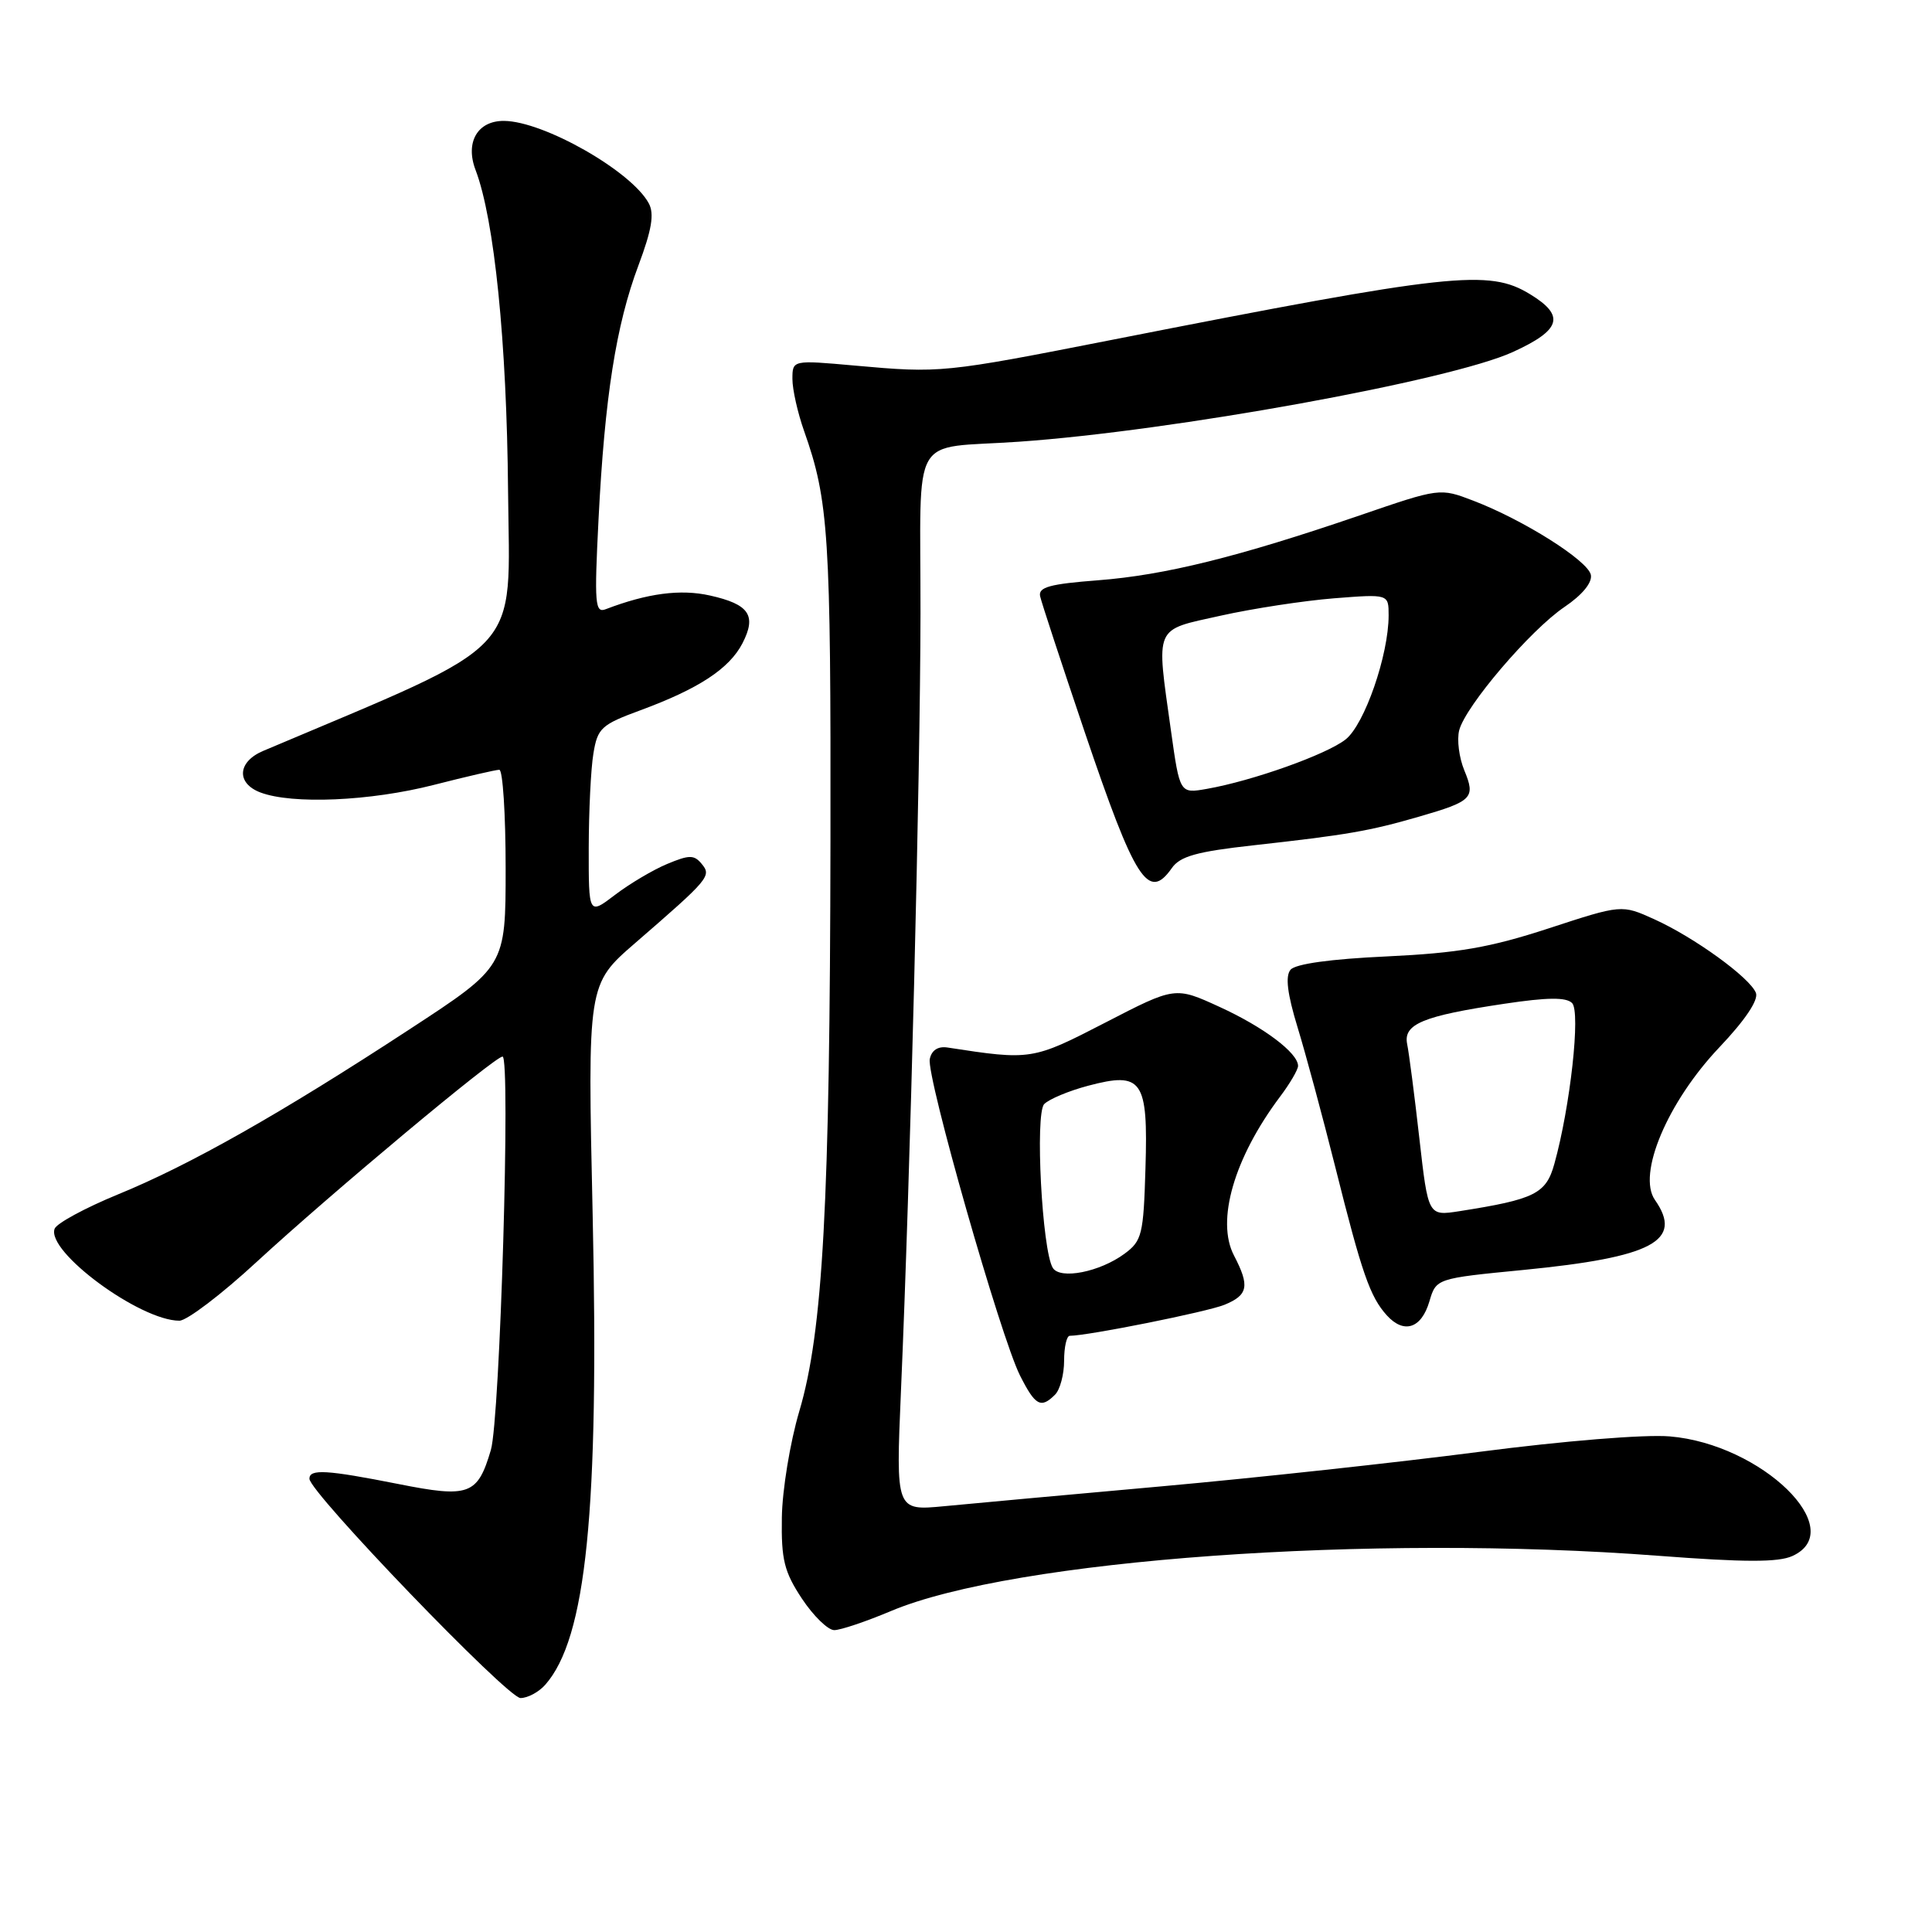 <?xml version="1.0" encoding="UTF-8" standalone="no"?>
<!DOCTYPE svg PUBLIC "-//W3C//DTD SVG 1.1//EN" "http://www.w3.org/Graphics/SVG/1.1/DTD/svg11.dtd" >
<svg xmlns="http://www.w3.org/2000/svg" xmlns:xlink="http://www.w3.org/1999/xlink" version="1.1" viewBox="0 0 256 256">
 <g >
 <path fill="currentColor"
d=" M 72.24 223.25 C 77.69 217.09 79.40 200.23 78.53 160.97 C 77.85 130.43 77.85 130.43 84.15 124.97 C 94.01 116.43 94.31 116.07 92.97 114.46 C 91.97 113.25 91.32 113.26 88.40 114.48 C 86.53 115.26 83.43 117.10 81.50 118.57 C 78.00 121.24 78.00 121.24 78.01 112.37 C 78.02 107.49 78.29 101.85 78.63 99.84 C 79.18 96.47 79.68 96.02 84.87 94.11 C 92.59 91.26 96.63 88.61 98.38 85.24 C 100.28 81.55 99.28 80.07 94.08 78.91 C 90.18 78.03 85.79 78.61 80.27 80.72 C 78.84 81.28 78.74 80.04 79.31 68.78 C 80.13 52.62 81.63 43.06 84.60 35.16 C 86.36 30.46 86.72 28.34 85.97 26.95 C 83.70 22.70 72.05 16.06 66.79 16.02 C 63.27 15.99 61.61 18.86 63.02 22.54 C 65.51 29.09 67.15 45.33 67.32 64.98 C 67.52 87.27 69.99 84.63 34.87 99.50 C 31.47 100.94 31.28 103.77 34.49 105.00 C 38.73 106.61 49.06 106.16 57.50 104.00 C 61.80 102.90 65.70 102.00 66.16 102.00 C 66.62 102.00 67.00 107.87 67.00 115.03 C 67.00 128.07 67.00 128.07 54.25 136.40 C 37.19 147.56 25.14 154.38 15.62 158.27 C 11.29 160.05 7.52 162.09 7.24 162.81 C 6.09 165.82 18.54 175.00 23.77 175.00 C 24.76 175.00 29.38 171.49 34.03 167.19 C 43.91 158.09 65.57 140.00 66.59 140.00 C 67.68 140.00 66.26 188.05 65.04 192.14 C 63.28 198.10 62.17 198.51 52.74 196.63 C 43.28 194.76 41.00 194.62 41.00 195.94 C 41.00 197.73 67.25 225.00 68.97 225.00 C 69.92 225.00 71.39 224.21 72.24 223.25 Z  M 118.06 213.47 C 134.29 206.64 181.61 203.24 219.75 206.15 C 231.17 207.02 235.63 207.03 237.50 206.18 C 245.09 202.72 233.44 191.35 221.25 190.33 C 217.93 190.05 207.24 190.92 196.00 192.38 C 185.28 193.77 166.38 195.83 154.00 196.94 C 141.62 198.05 128.62 199.24 125.10 199.58 C 118.70 200.19 118.70 200.19 119.38 184.35 C 120.61 156.08 121.94 103.02 121.97 81.27 C 122.00 56.74 120.39 59.55 135.00 58.53 C 155.32 57.12 192.22 50.42 200.47 46.64 C 206.86 43.72 207.42 41.84 202.75 38.99 C 197.27 35.64 192.40 36.17 147.50 45.00 C 124.98 49.43 124.62 49.46 113.25 48.44 C 105.00 47.70 105.00 47.70 105.00 50.23 C 105.00 51.61 105.70 54.72 106.55 57.12 C 109.81 66.33 110.10 70.92 110.04 111.46 C 109.97 159.50 109.05 176.41 105.91 187.00 C 104.69 191.12 103.65 197.46 103.60 201.08 C 103.51 206.68 103.91 208.27 106.26 211.83 C 107.78 214.12 109.71 216.00 110.54 216.00 C 111.38 216.00 114.76 214.86 118.06 213.47 Z  M 139.80 184.80 C 140.46 184.14 141.00 182.12 141.00 180.30 C 141.00 178.48 141.34 177.00 141.75 177.00 C 144.19 176.99 159.95 173.83 162.25 172.89 C 165.39 171.60 165.62 170.41 163.51 166.36 C 161.11 161.76 163.52 153.44 169.61 145.32 C 170.93 143.57 172.00 141.73 172.00 141.24 C 172.00 139.52 167.44 136.09 161.60 133.42 C 155.71 130.72 155.71 130.72 146.46 135.50 C 136.80 140.48 136.64 140.51 125.54 138.80 C 124.29 138.61 123.44 139.16 123.20 140.33 C 122.73 142.60 132.58 177.13 135.15 182.25 C 137.18 186.27 137.92 186.68 139.80 184.80 Z  M 189.40 172.45 C 190.30 169.40 190.30 169.40 201.90 168.27 C 218.99 166.59 223.08 164.42 219.29 159.00 C 216.91 155.60 220.95 146.03 227.82 138.78 C 231.22 135.20 233.03 132.51 232.67 131.57 C 231.90 129.56 224.50 124.20 219.19 121.80 C 214.88 119.85 214.88 119.85 205.19 123.02 C 197.38 125.57 193.23 126.28 183.76 126.73 C 176.32 127.07 171.64 127.72 171.00 128.50 C 170.29 129.35 170.58 131.69 171.93 136.11 C 173.01 139.63 175.26 147.98 176.94 154.67 C 180.47 168.78 181.54 171.83 183.76 174.29 C 186.03 176.79 188.34 176.04 189.40 172.45 Z  M 155.27 115.03 C 156.36 113.46 158.58 112.84 166.07 112.01 C 178.48 110.63 181.44 110.12 188.00 108.22 C 195.12 106.16 195.54 105.73 194.03 102.08 C 193.34 100.41 193.03 98.02 193.35 96.77 C 194.18 93.56 202.78 83.48 207.31 80.42 C 209.66 78.83 210.99 77.21 210.80 76.18 C 210.43 74.29 201.86 68.88 195.21 66.34 C 190.79 64.65 190.79 64.65 180.15 68.30 C 164.08 73.80 154.34 76.21 145.50 76.89 C 139.11 77.38 137.57 77.80 137.82 79.00 C 138.00 79.83 140.66 87.92 143.73 97.00 C 150.41 116.72 152.16 119.46 155.27 115.03 Z  M 139.50 168.00 C 138.08 165.70 137.13 147.59 138.36 146.30 C 138.99 145.65 141.60 144.55 144.17 143.87 C 151.36 141.96 152.14 143.07 151.78 154.80 C 151.52 163.60 151.32 164.42 149.00 166.13 C 145.72 168.55 140.47 169.58 139.50 168.00 Z  M 188.07 150.82 C 187.43 145.14 186.70 139.54 186.46 138.37 C 185.91 135.70 188.50 134.62 199.36 133.00 C 205.03 132.15 207.52 132.12 208.31 132.91 C 209.46 134.06 208.07 146.66 205.96 154.22 C 204.86 158.18 203.38 158.92 193.37 160.49 C 189.24 161.13 189.24 161.13 188.07 150.82 Z  M 155.16 96.83 C 153.19 82.71 152.82 83.57 161.75 81.58 C 166.01 80.63 172.76 79.60 176.75 79.28 C 184.00 78.71 184.00 78.71 184.00 81.54 C 184.00 86.80 180.81 96.00 178.30 97.98 C 175.76 99.98 165.96 103.47 159.91 104.53 C 156.33 105.16 156.33 105.16 155.16 96.83 Z "/>
</g>
</svg>